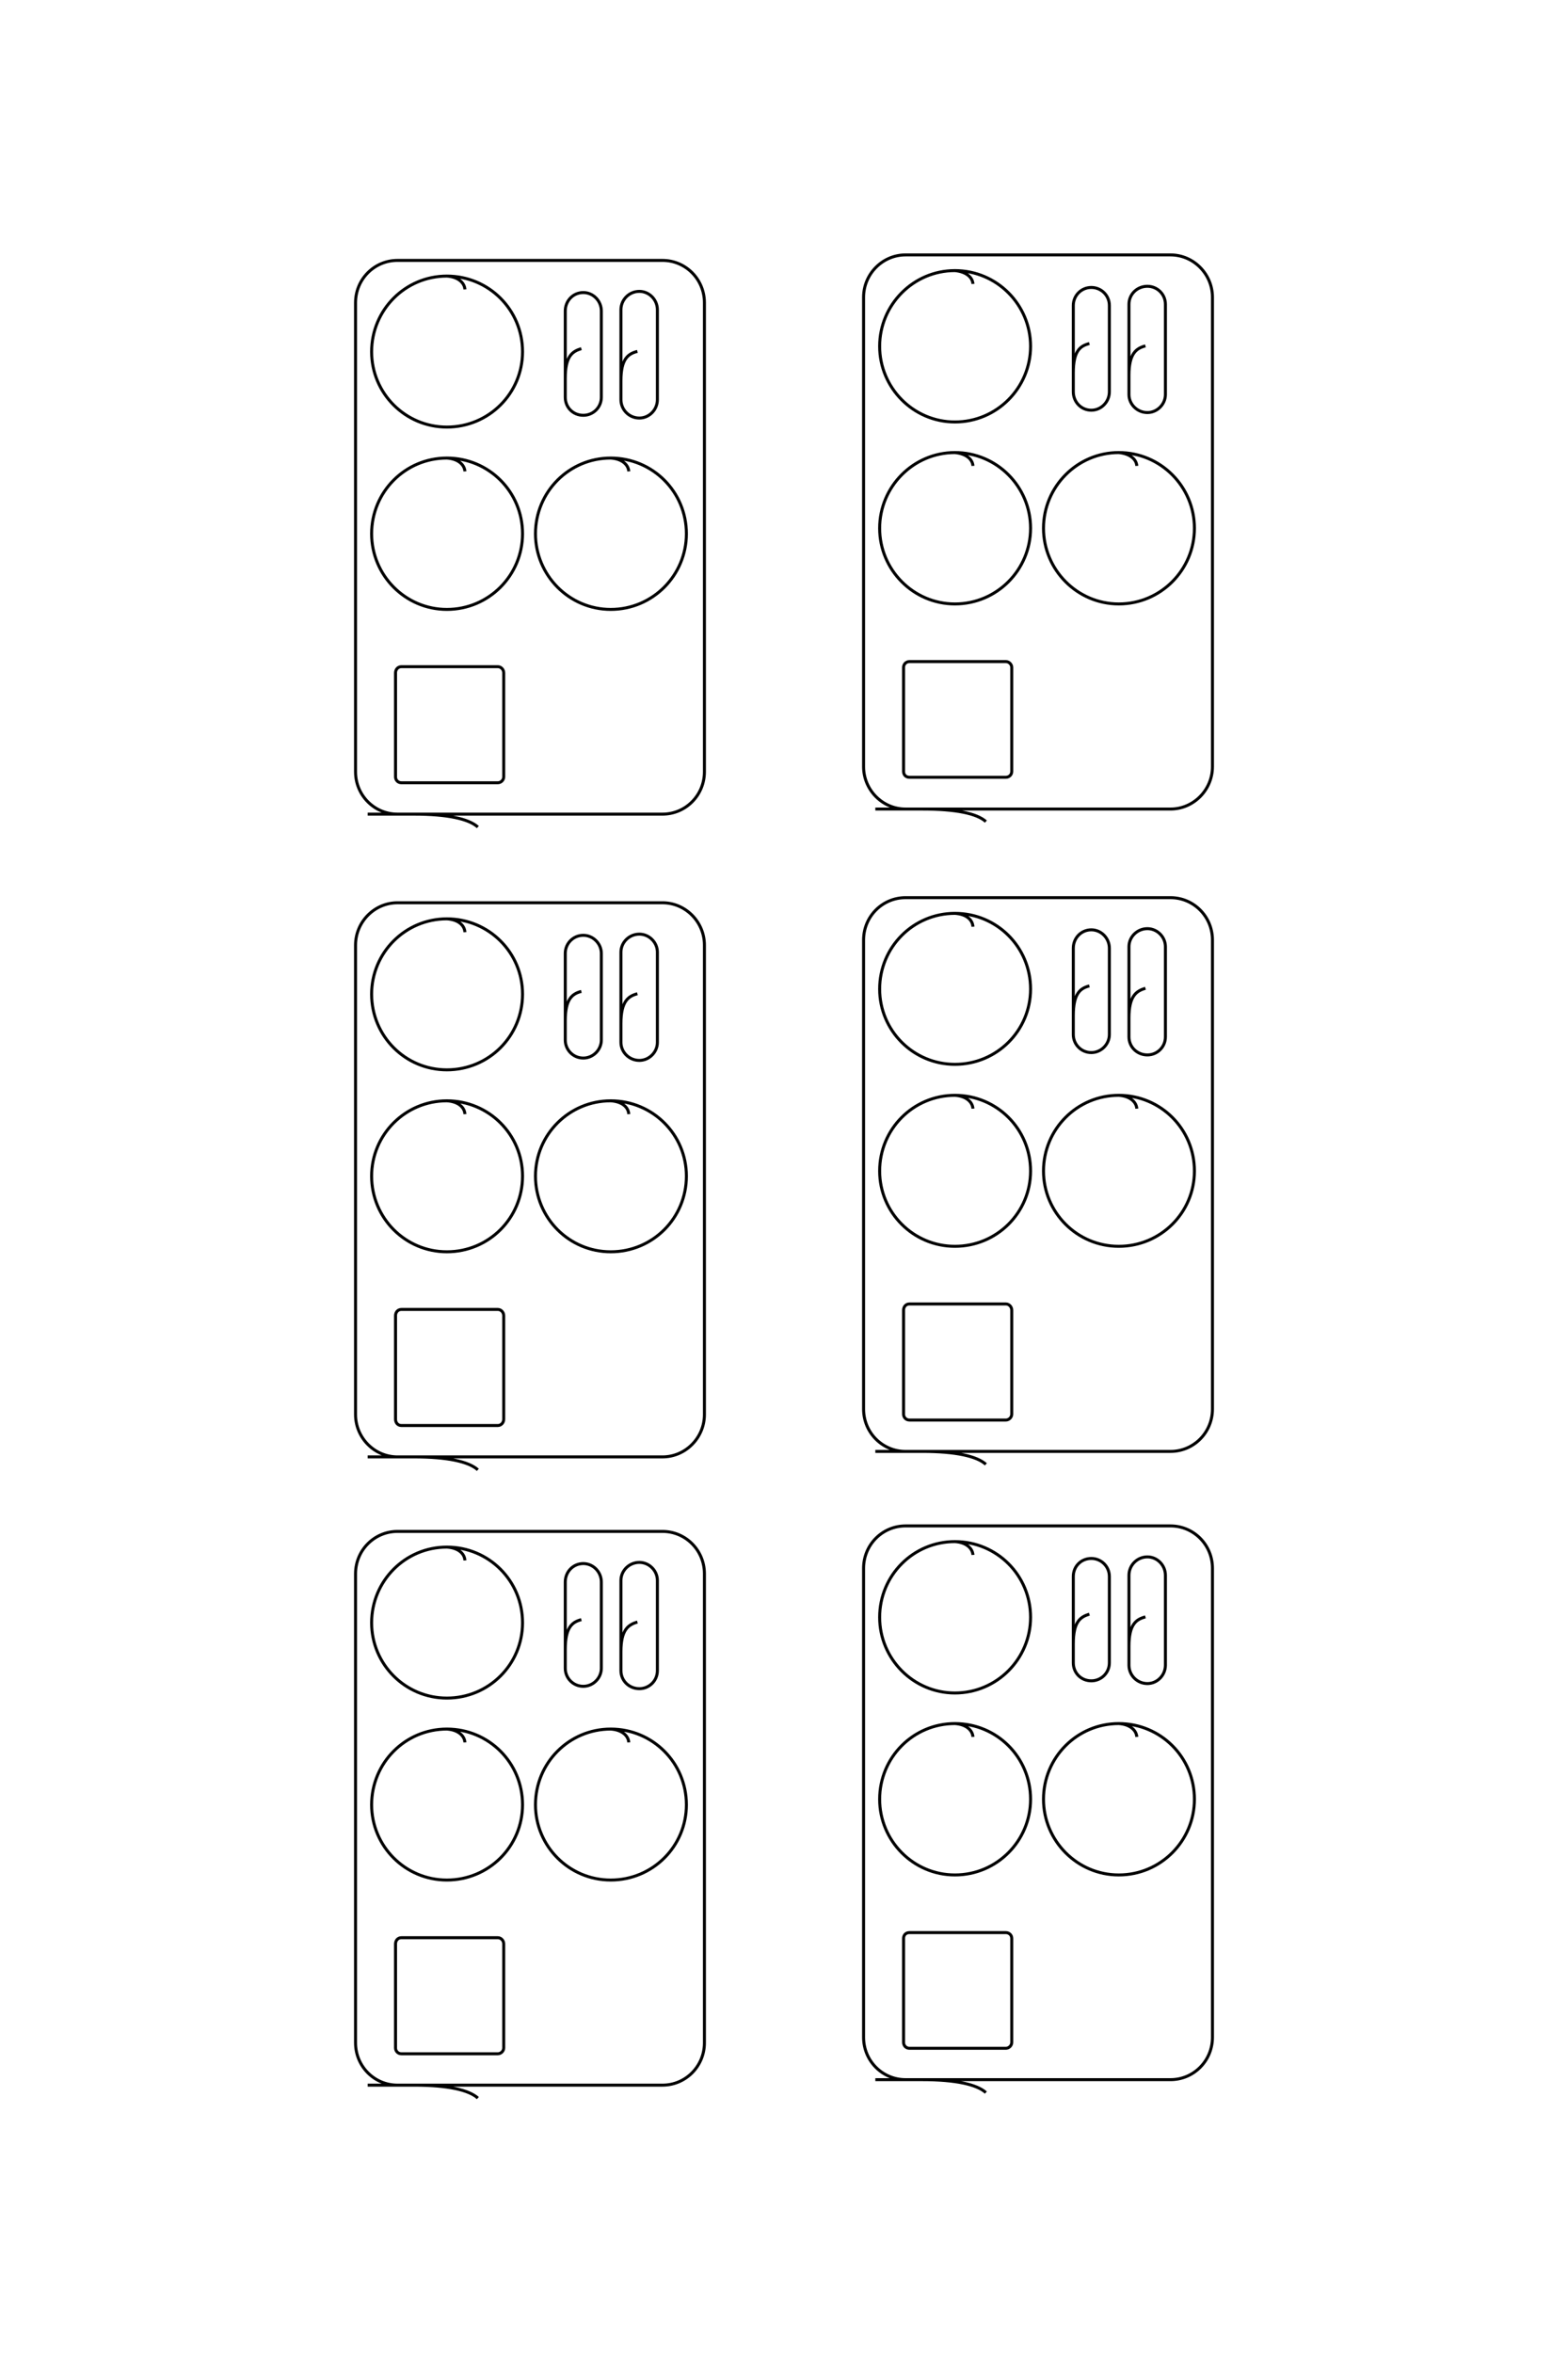 <?xml version="1.0" encoding="UTF-8"?>
<!DOCTYPE svg PUBLIC "-//W3C//DTD SVG 1.1//EN" "http://www.w3.org/Graphics/SVG/1.1/DTD/svg11.dtd">
<!-- Creator: CorelDRAW X8 -->
<svg xmlns="http://www.w3.org/2000/svg" xml:space="preserve" width="40mm" height="60mm" version="1.1" style="shape-rendering:geometricPrecision; text-rendering:geometricPrecision; image-rendering:optimizeQuality; fill-rule:evenodd; clip-rule:evenodd"
viewBox="0 0 4000 6000"
 xmlns:xlink="http://www.w3.org/1999/xlink">
 <defs>
  <style type="text/css">
   <![CDATA[
    .str0 {stroke:black;stroke-width:7.62}
    .fil0 {fill:none}
   ]]>
  </style>
 </defs>
 <g id="图层_x0020_1">
  <path class="fil0 str0" d="M2922 882c-23,6 -42,19 -42,75l0 49c0,25 21,46 47,46l0 0c25,0 46,-21 46,-46l0 -230c0,-26 -21,-46 -46,-46l0 0c-26,0 -47,20 -47,46l0 181m-101 -81c-23,6 -41,18 -41,75l0 48c0,26 20,47 46,47l0 0c25,0 46,-21 46,-47l0 -220c0,-26 -21,-46 -46,-46l0 0c-26,0 -46,21 -46,46l0 172m-256 -227c-1,-16 -16,-31 -46,-34 -106,0 -192,87 -192,193 0,106 86,193 192,193 107,0 193,-87 193,-193 0,-106 -86,-193 -193,-193m46 498c-1,-16 -16,-31 -46,-34 -106,0 -192,87 -192,193 0,106 86,193 192,193 107,0 193,-87 193,-193 0,-106 -86,-193 -193,-193m-116 533l246 0c8,0 15,7 15,15l0 265c0,9 -7,15 -15,15l-246 0c-9,0 -15,-6 -15,-15l0 -265c0,-8 6,-15 15,-15zm580 -499c-1,-16 -16,-31 -46,-34 -106,0 -192,87 -192,193 0,106 86,193 192,193 107,0 193,-87 193,-193 0,-106 -86,-193 -193,-193m-621 909l753 0c59,0 107,-49 107,-108l0 -1197c0,-59 -48,-108 -107,-108l-676 0c-59,0 -107,49 -107,108l0 1197c0,59 48,108 107,108l43 0c84,0 139,11 162,32m-889 -1199c-23,6 -42,18 -42,75l0 48c0,26 21,47 47,47l0 0c25,0 46,-21 46,-47l0 -229c0,-26 -21,-47 -46,-47l0 0c-26,0 -47,21 -47,47l0 181m-101 -82c-23,7 -41,19 -41,76l0 48c0,26 20,46 46,46l0 0c25,0 46,-20 46,-46l0 -220c0,-26 -21,-47 -46,-47l0 0c-26,0 -46,21 -46,47l0 172m-256 -227c-1,-16 -16,-32 -46,-34 -106,0 -192,86 -192,193 0,106 86,192 192,192 107,0 193,-86 193,-192 0,-107 -86,-193 -193,-193m46 498c-1,-16 -16,-32 -46,-34 -106,0 -192,86 -192,193 0,106 86,193 192,193 107,0 193,-87 193,-193 0,-107 -86,-193 -193,-193m-116 532l246 0c8,0 15,7 15,16l0 265c0,8 -7,15 -15,15l-246 0c-9,0 -15,-7 -15,-15l0 -265c0,-9 6,-16 15,-16zm580 -498c-1,-16 -16,-32 -46,-34 -106,0 -192,86 -192,193 0,106 86,193 192,193 107,0 193,-87 193,-193 0,-107 -86,-193 -193,-193m-620 908l752 0c59,0 107,-48 107,-108l0 -1196c0,-60 -48,-108 -107,-108l-676 0c-59,0 -107,48 -107,108l0 1196c0,60 48,108 107,108l43 0c84,0 139,12 162,33m1703 411c-23,7 -42,19 -42,76l0 48c0,26 21,46 47,46l0 0c25,0 46,-20 46,-46l0 -230c0,-25 -21,-46 -46,-46l0 0c-26,0 -47,21 -47,46l0 182m-101 -82c-23,6 -41,19 -41,76l0 48c0,25 20,46 46,46l0 0c25,0 46,-21 46,-46l0 -220c0,-26 -21,-47 -46,-47l0 0c-26,0 -46,21 -46,47l0 172m-256 -227c-1,-17 -16,-32 -46,-34 -106,0 -192,86 -192,193 0,106 86,192 192,192 107,0 193,-86 193,-192 0,-107 -86,-193 -193,-193m46 498c-1,-16 -16,-32 -46,-34 -106,0 -192,86 -192,193 0,106 86,192 192,192 107,0 193,-86 193,-192 0,-107 -86,-193 -193,-193m-116 532l246 0c8,0 15,7 15,16l0 265c0,8 -7,15 -15,15l-246 0c-9,0 -15,-7 -15,-15l0 -265c0,-9 6,-16 15,-16zm580 -498c-1,-16 -16,-32 -46,-34 -106,0 -192,86 -192,193 0,106 86,192 192,192 107,0 193,-86 193,-192 0,-107 -86,-193 -193,-193m-621 908l753 0c59,0 107,-48 107,-108l0 -1196c0,-60 -48,-108 -107,-108l-676 0c-59,0 -107,48 -107,108l0 1196c0,60 48,108 107,108l43 0c84,0 139,12 162,33m-889 -1200c-23,6 -42,19 -42,76l0 48c0,25 21,46 47,46l0 0c25,0 46,-21 46,-46l0 -230c0,-25 -21,-46 -46,-46l0 0c-26,0 -47,21 -47,46l0 182m-101 -82c-23,6 -41,19 -41,75l0 49c0,25 20,46 46,46l0 0c25,0 46,-21 46,-46l0 -221c0,-25 -21,-46 -46,-46l0 0c-26,0 -46,21 -46,46l0 172m-256 -226c-1,-17 -16,-32 -46,-34 -106,0 -192,86 -192,192 0,107 86,193 192,193 107,0 193,-86 193,-193 0,-106 -86,-192 -193,-192m46 498c-1,-17 -16,-32 -46,-34 -106,0 -192,86 -192,192 0,107 86,193 192,193 107,0 193,-86 193,-193 0,-106 -86,-192 -193,-192m-116 532l246 0c8,0 15,7 15,16l0 264c0,9 -7,16 -15,16l-246 0c-9,0 -15,-7 -15,-16l0 -264c0,-9 6,-16 15,-16zm580 -498c-1,-17 -16,-32 -46,-34 -106,0 -192,86 -192,192 0,107 86,193 192,193 107,0 193,-86 193,-193 0,-106 -86,-192 -193,-192m-620 908l752 0c59,0 107,-49 107,-108l0 -1197c0,-59 -48,-108 -107,-108l-676 0c-59,0 -107,49 -107,108l0 1197c0,59 48,108 107,108l43 0c84,0 139,12 162,33m1703 375c-23,6 -42,18 -42,75l0 48c0,26 21,47 47,47l0 0c25,0 46,-21 46,-47l0 -229c0,-26 -21,-47 -46,-47l0 0c-26,0 -47,21 -47,47l0 181m-101 -82c-23,7 -41,19 -41,76l0 48c0,26 20,46 46,46l0 0c25,0 46,-20 46,-46l0 -220c0,-26 -21,-46 -46,-46l0 0c-26,0 -46,20 -46,46l0 172m-256 -227c-1,-16 -16,-32 -46,-34 -106,0 -192,86 -192,193 0,106 86,193 192,193 107,0 193,-87 193,-193 0,-107 -86,-193 -193,-193m46 498c-1,-16 -16,-32 -46,-34 -106,0 -192,86 -192,193 0,106 86,193 192,193 107,0 193,-87 193,-193 0,-107 -86,-193 -193,-193m-116 533l246 0c8,0 15,6 15,15l0 265c0,8 -7,15 -15,15l-246 0c-9,0 -15,-7 -15,-15l0 -265c0,-9 6,-15 15,-15zm580 -499c-1,-16 -16,-32 -46,-34 -106,0 -192,86 -192,193 0,106 86,193 192,193 107,0 193,-87 193,-193 0,-107 -86,-193 -193,-193m-621 908l753 0c59,0 107,-48 107,-108l0 -1196c0,-60 -48,-108 -107,-108l-676 0c-59,0 -107,48 -107,108l0 1196c0,60 48,108 107,108l43 0c84,0 139,12 162,33m-889 -1200c-23,7 -42,19 -42,76l0 48c0,26 21,46 47,46l0 0c25,0 46,-20 46,-46l0 -230c0,-25 -21,-46 -46,-46l0 0c-26,0 -47,21 -47,46l0 182m-101 -82c-23,6 -41,19 -41,76l0 48c0,25 20,46 46,46l0 0c25,0 46,-21 46,-46l0 -220c0,-26 -21,-47 -46,-47l0 0c-26,0 -46,21 -46,47l0 172m-256 -227c-1,-17 -16,-32 -46,-34 -106,0 -192,86 -192,193 0,106 86,192 192,192 107,0 193,-86 193,-192 0,-107 -86,-193 -193,-193m46 498c-1,-16 -16,-32 -46,-34 -106,0 -192,86 -192,193 0,106 86,192 192,192 107,0 193,-86 193,-192 0,-107 -86,-193 -193,-193m-116 532l246 0c8,0 15,7 15,16l0 265c0,8 -7,15 -15,15l-246 0c-9,0 -15,-7 -15,-15l0 -265c0,-9 6,-16 15,-16zm580 -498c-1,-16 -16,-32 -46,-34 -106,0 -192,86 -192,193 0,106 86,192 192,192 107,0 193,-86 193,-192 0,-107 -86,-193 -193,-193m-620 908l752 0c59,0 107,-48 107,-108l0 -1196c0,-60 -48,-108 -107,-108l-676 0c-59,0 -107,48 -107,108l0 1196c0,60 48,108 107,108l43 0c84,0 139,12 162,33"/>
 </g>
</svg>
